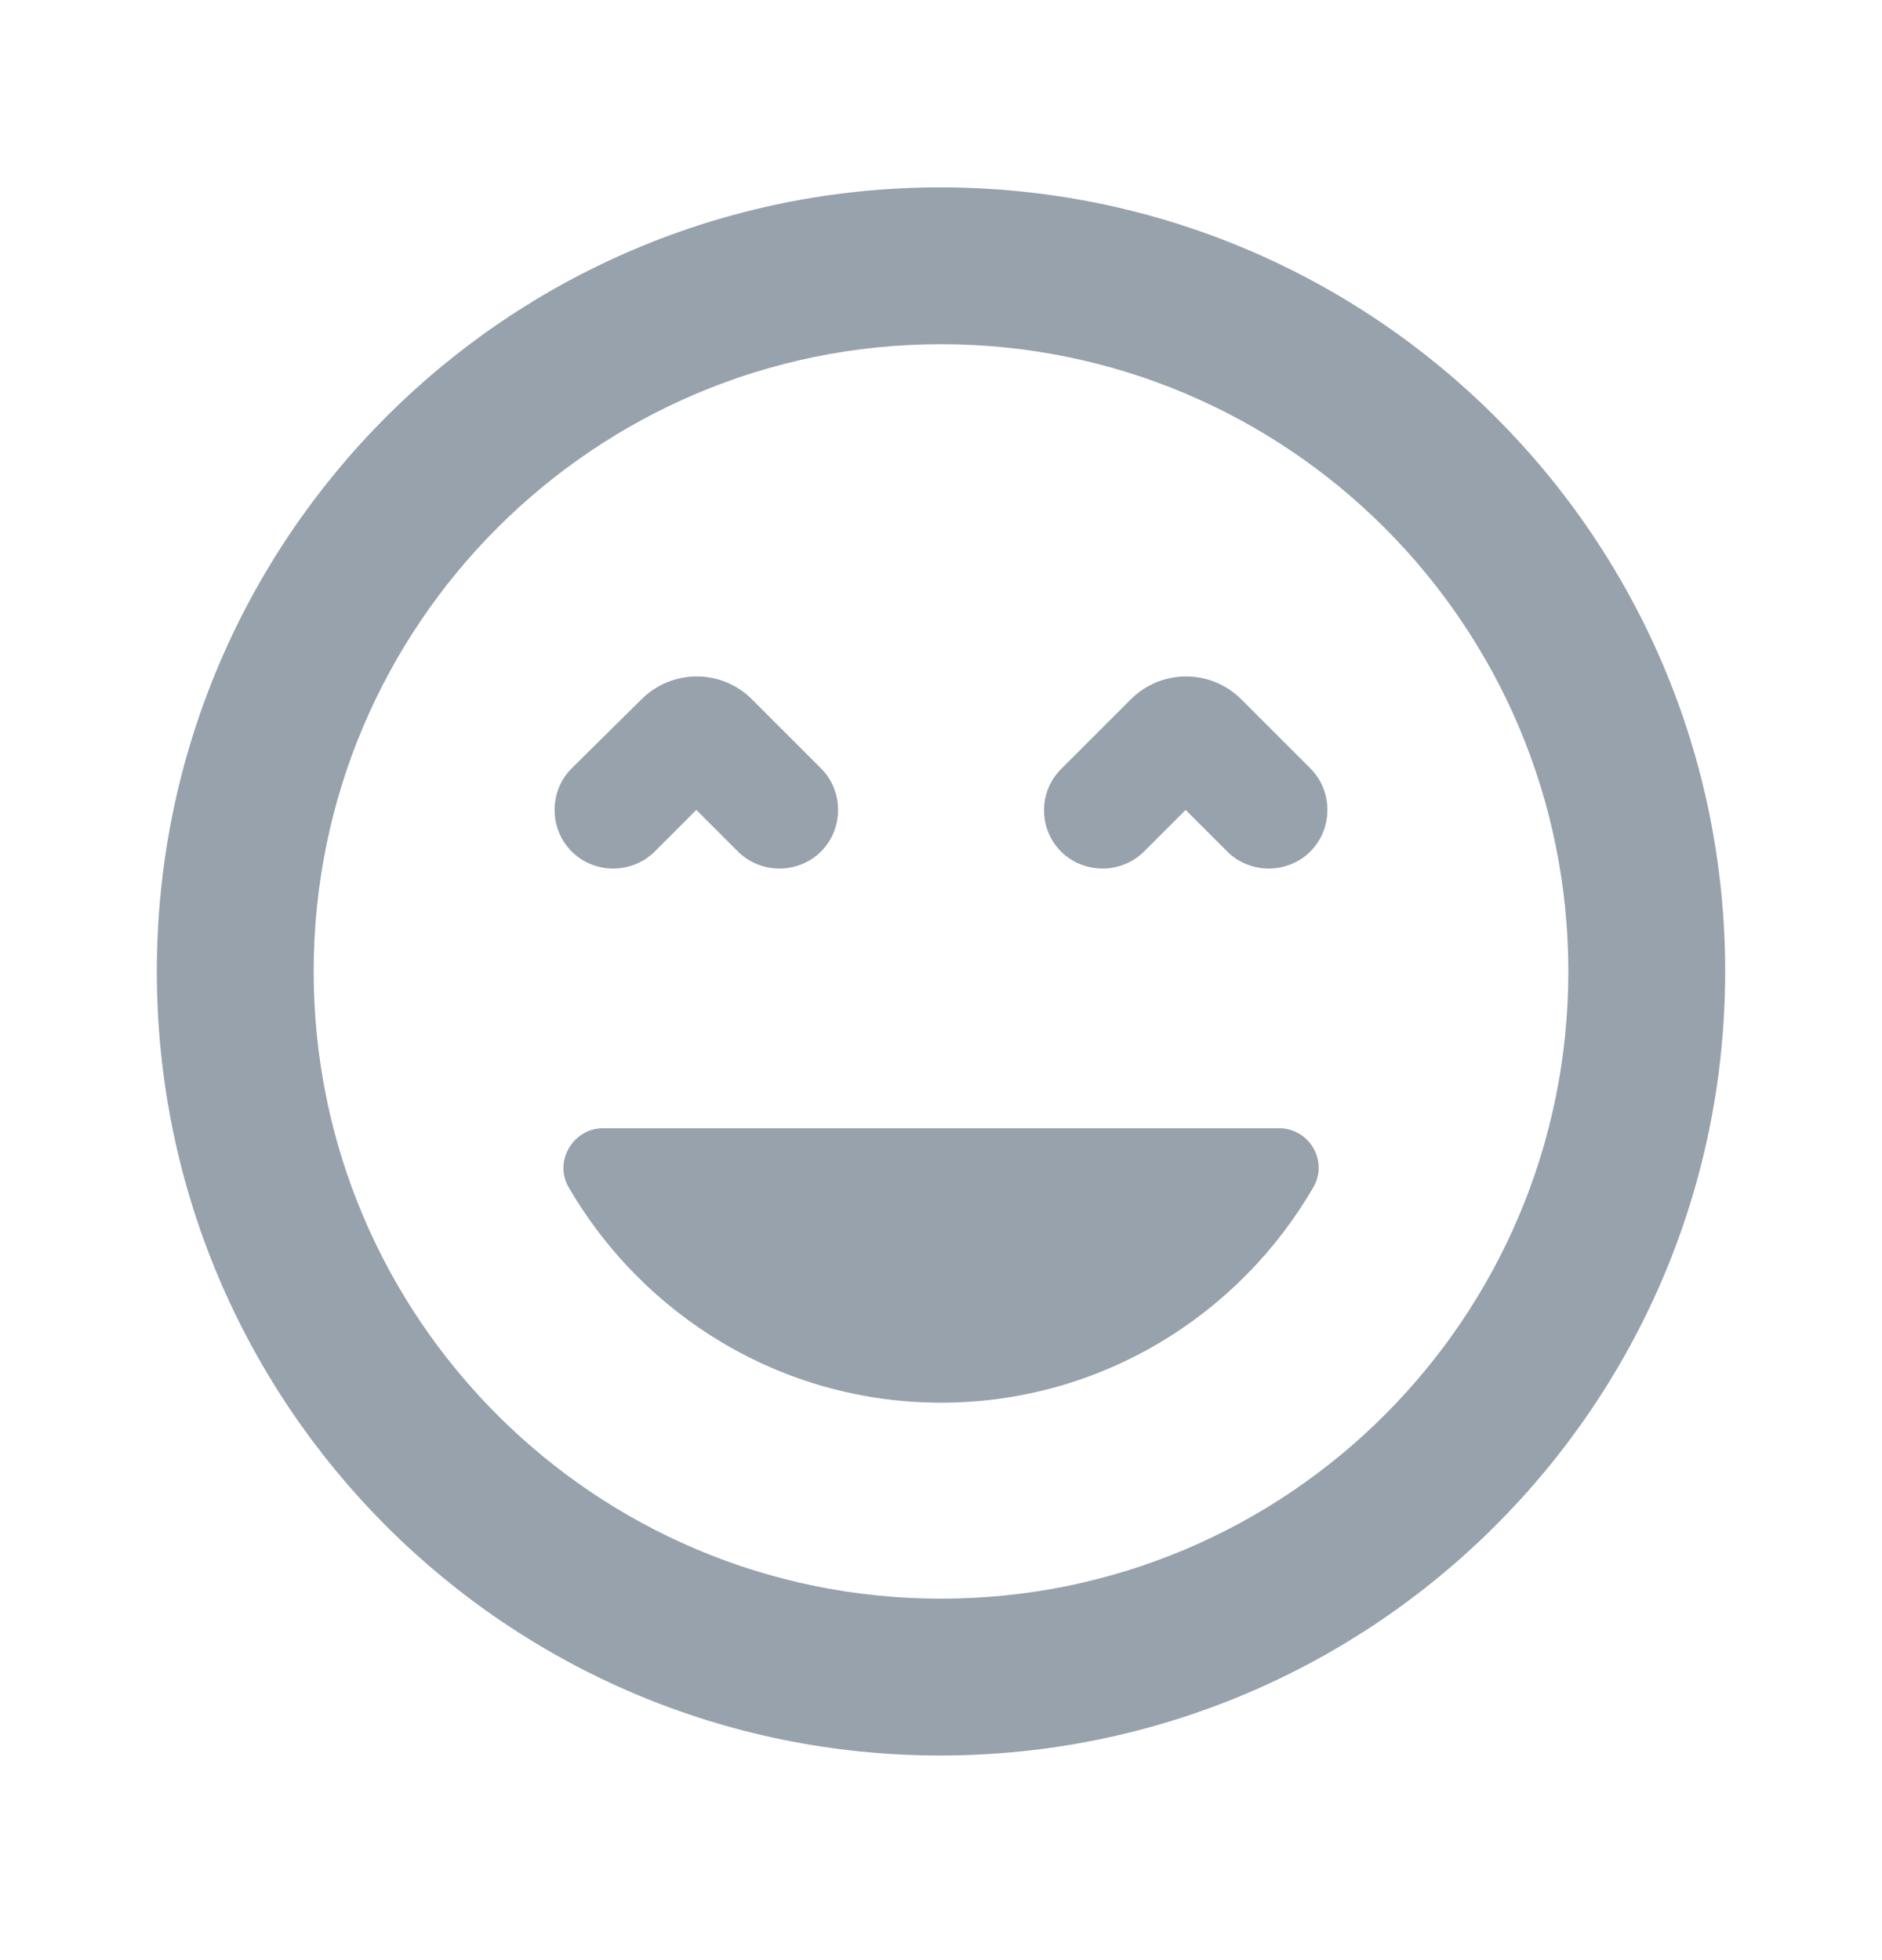 <svg width="24" height="25" viewBox="0 0 24 25" fill="none" xmlns="http://www.w3.org/2000/svg">
<path d="M8.88 10.33L9.41 10.86C9.7 11.15 10.18 11.15 10.47 10.86C10.76 10.57 10.76 10.09 10.47 9.8L9.59 8.92C9.2 8.53 8.57 8.53 8.18 8.92L7.29 9.8C7 10.09 7 10.57 7.29 10.86C7.58 11.15 8.06 11.15 8.35 10.86L8.88 10.33ZM12 17.89C14.03 17.89 15.8 16.78 16.75 15.14C16.94 14.81 16.7 14.39 16.31 14.39H7.69C7.31 14.39 7.06 14.81 7.25 15.14C8.2 16.78 9.97 17.89 12 17.89ZM13.53 10.86C13.82 11.15 14.3 11.15 14.59 10.86L15.12 10.33L15.65 10.86C15.94 11.15 16.42 11.15 16.71 10.86C17 10.57 17 10.09 16.71 9.8L15.83 8.92C15.44 8.53 14.81 8.53 14.42 8.92L13.54 9.8C13.24 10.09 13.24 10.57 13.53 10.86ZM11.99 2.39C6.47 2.39 2 6.86 2 12.39C2 17.92 6.47 22.39 11.99 22.39C17.51 22.39 22 17.92 22 12.39C22 6.86 17.52 2.39 11.99 2.39ZM12 20.39C7.58 20.39 4 16.81 4 12.39C4 7.97 7.58 4.39 12 4.39C16.42 4.39 20 7.97 20 12.39C20 16.81 16.42 20.39 12 20.39Z" fill="#97A2AC"/>
</svg>
